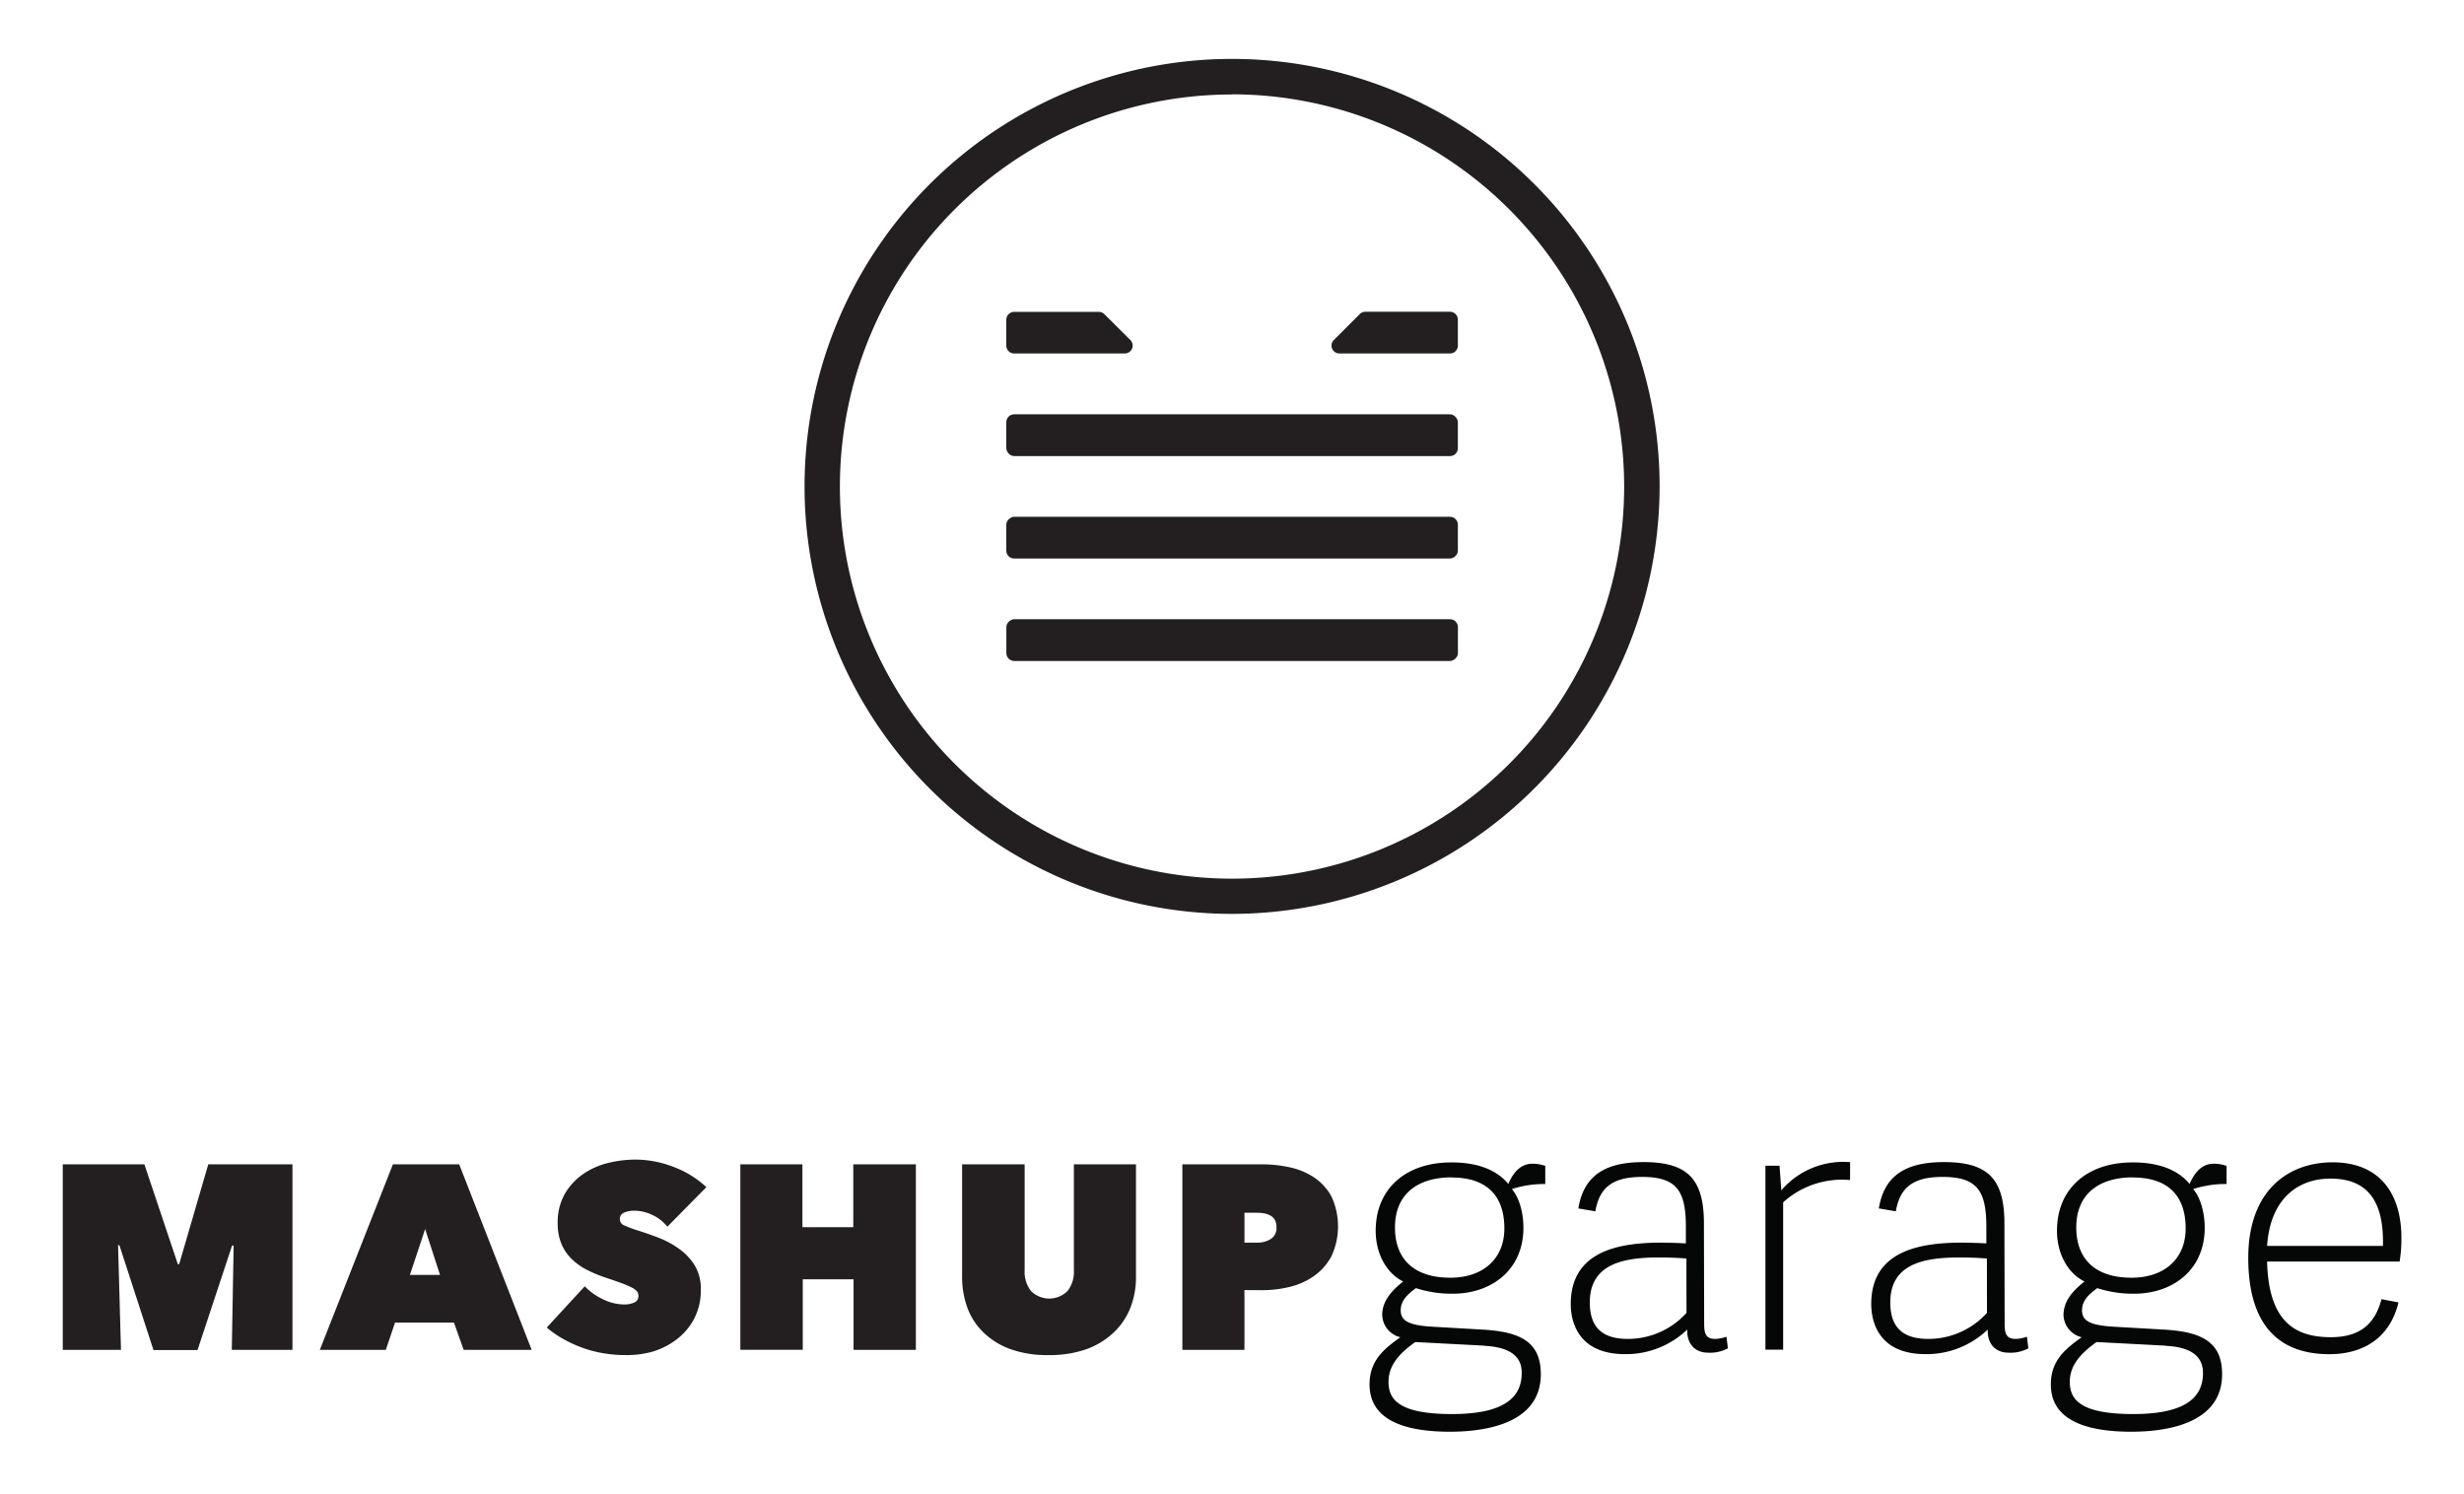<svg xmlns="http://www.w3.org/2000/svg" viewBox="0 0 441.99 268.06"><defs><style>.a{fill:#231f20;}.b{fill:#050606;}</style></defs><title>MG</title><path class="a" d="M21.18,223.36l.52,18.8H11.26V208.88H25.9l6,17.91h.24l5.22-17.91h15.1v33.28H41.58l.33-18.71-.28,0-6.2,18.75h-7.9l-6.11-18.8Z"/><path class="a" d="M70.48,208.88H82.37l13,33.28H83.17l-1.74-4.89H70.86l-1.65,4.89H57.37Zm5.78,11.61-2.73,8.23h5.4Z"/><path class="a" d="M112.12,243.1a22.47,22.47,0,0,1-4-.35,21.64,21.64,0,0,1-3.76-1,23.5,23.5,0,0,1-3.41-1.59,17.13,17.13,0,0,1-2.87-2l6.81-7.4a10.93,10.93,0,0,0,3.13,2.26,8.79,8.79,0,0,0,4,1,4.33,4.33,0,0,0,1.72-.33,1.22,1.22,0,0,0,.78-1.22,1.26,1.26,0,0,0-.26-.8,2.94,2.94,0,0,0-.92-.68,14.88,14.88,0,0,0-1.81-.78q-1.15-.42-2.89-1a24.5,24.5,0,0,1-3.24-1.34,11.44,11.44,0,0,1-2.75-1.91,8.37,8.37,0,0,1-1.9-2.71,9.24,9.24,0,0,1-.71-3.79,10.26,10.26,0,0,1,1.27-5.27,11.1,11.1,0,0,1,3.27-3.55,13.37,13.37,0,0,1,4.49-2,20.61,20.61,0,0,1,4.94-.61,19.11,19.11,0,0,1,6.7,1.27,17.9,17.9,0,0,1,6,3.67l-7,7.1a7.28,7.28,0,0,0-2.77-2.14,7.43,7.43,0,0,0-3-.73,4.68,4.68,0,0,0-2,.35,1.19,1.19,0,0,0-.75,1.15,1.2,1.2,0,0,0,.78,1.13,21.47,21.47,0,0,0,2.51.94q1.79.56,3.76,1.32a16,16,0,0,1,3.64,2,10.26,10.26,0,0,1,2.75,2.94,8.05,8.05,0,0,1,1.08,4.32,10.92,10.92,0,0,1-1.2,5.24,11.32,11.32,0,0,1-3.15,3.71,13.64,13.64,0,0,1-4.39,2.21A17.34,17.34,0,0,1,112.12,243.1Z"/><path class="a" d="M153.11,229.51H144v12.64H132.8V208.88h11.14v11.28h9.12V208.88h11.23v33.28H153.11Z"/><path class="a" d="M188,243.1a19.36,19.36,0,0,1-6.79-1.08,13.61,13.61,0,0,1-4.82-3,11.79,11.79,0,0,1-2.87-4.44,15.9,15.9,0,0,1-.94-5.52V208.88H183.8v19a5.55,5.55,0,0,0,1.15,3.74,4.65,4.65,0,0,0,6.53,0,5.55,5.55,0,0,0,1.15-3.74v-19h11.14v20.21a14.92,14.92,0,0,1-1,5.52,12.28,12.28,0,0,1-3,4.44,14,14,0,0,1-4.91,3A19.77,19.77,0,0,1,188,243.1Z"/><path class="a" d="M223.23,231.44v10.72H212.09V208.88h14.29a23,23,0,0,1,5,.54,12.69,12.69,0,0,1,4.37,1.83,9.66,9.66,0,0,1,3.1,3.43,12.76,12.76,0,0,1,0,10.65,10.11,10.11,0,0,1-3.06,3.52,12.63,12.63,0,0,1-4.37,2,21,21,0,0,1-5.05.61Zm0-13.87v5.36h2.35a4.44,4.44,0,0,0,2.33-.63,2.29,2.29,0,0,0,1.06-2.14,2.59,2.59,0,0,0-.28-1.29,2,2,0,0,0-.78-.78,3.58,3.58,0,0,0-1.1-.4,6.52,6.52,0,0,0-1.22-.12Z"/><path class="b" d="M270.56,212.41c.71-1.69,2-3.64,4.29-3.64a6.79,6.79,0,0,1,2.34.39v3.25a19,19,0,0,0-6,.91c1.36,1.56,2.08,4.29,2.08,6.95,0,7.53-5.71,11.82-12.66,11.82a20.69,20.69,0,0,1-6.62-1c-1.49,1.1-2.73,2.21-2.73,4s1.3,2.66,5.65,2.92l9.09.52c6.62.39,10.39,2.14,10.39,8,0,8.57-9.29,10.32-16.3,10.32-12.79,0-14.42-5.13-14.42-8.51,0-4.35,2.73-6.43,5.52-8.44a4.24,4.24,0,0,1-3.25-4c0-2.53,1.75-4.42,3.77-6-3.05-1.49-4.94-5.06-4.94-9.09,0-7.66,5.52-12.27,13.51-12.27C264.52,208.51,268.29,209.62,270.56,212.41Zm-4.29,29-12.4-.65c-2.73,1.95-4.8,4.09-4.8,7.14s1.69,5.78,11.36,5.78c8.57,0,12.53-2.47,12.53-7.34C273,243.84,271.54,241.7,266.28,241.44Zm-5.91-30.19c-5.58,0-10.13,2.6-10.13,9,0,5.13,2.86,9,9.94,9,5.84,0,9.68-3.38,9.68-8.83C269.85,214.16,266.34,211.24,260.37,211.24Z"/><path class="b" d="M305.69,237.47c0,1.82.32,2.73,2,2.73a6.76,6.76,0,0,0,2-.39l.26,2.08a6.76,6.76,0,0,1-3.51.78c-2.86,0-3.9-2.14-3.77-4.16a15.83,15.83,0,0,1-11.17,4.42c-8.44,0-9.74-5.84-9.74-9,0-9.42,8.51-11,16.17-11,1.56,0,3.05.06,4.48.13v-2.92c0-6.49-1.62-9-7.86-9-5.52,0-7.66,2.08-8.38,6.17l-3.05-.52c1-6.1,5.06-8.31,11.69-8.31,7.73,0,10.84,2.86,10.84,11Zm-3.18-11.69c-1.49-.13-3.05-.19-5.06-.19-6.62,0-12.27,1.36-12.27,8.05,0,3.57,1.36,6.56,6.82,6.56a14.15,14.15,0,0,0,10.52-4.67Z"/><path class="b" d="M331.86,211.7a15.73,15.73,0,0,0-12,4v26.43h-3.18v-33h2.53l.32,4.42a14.61,14.61,0,0,1,12.34-5.06Z"/><path class="b" d="M359.59,237.47c0,1.82.32,2.73,2,2.73a6.77,6.77,0,0,0,2-.39l.26,2.08a6.76,6.76,0,0,1-3.51.78c-2.86,0-3.9-2.14-3.77-4.16a15.83,15.83,0,0,1-11.17,4.42c-8.44,0-9.74-5.84-9.74-9,0-9.42,8.51-11,16.17-11,1.56,0,3.05.06,4.48.13v-2.92c0-6.49-1.62-9-7.86-9-5.52,0-7.66,2.08-8.38,6.17l-3.05-.52c1-6.1,5.06-8.31,11.69-8.31,7.73,0,10.84,2.86,10.84,11Zm-3.18-11.69c-1.49-.13-3.05-.19-5.06-.19-6.62,0-12.27,1.36-12.27,8.05,0,3.57,1.36,6.56,6.82,6.56a14.15,14.15,0,0,0,10.52-4.67Z"/><path class="b" d="M392.77,212.41c.71-1.69,2-3.64,4.29-3.64a6.79,6.79,0,0,1,2.34.39v3.25a19,19,0,0,0-6,.91c1.36,1.56,2.08,4.29,2.08,6.95,0,7.53-5.71,11.82-12.66,11.82a20.69,20.69,0,0,1-6.62-1c-1.49,1.1-2.73,2.21-2.73,4s1.3,2.66,5.65,2.92l9.09.52c6.62.39,10.39,2.14,10.39,8,0,8.57-9.29,10.32-16.3,10.32-12.79,0-14.42-5.13-14.42-8.51,0-4.35,2.73-6.43,5.52-8.44a4.24,4.24,0,0,1-3.25-4c0-2.53,1.75-4.42,3.77-6-3.05-1.49-4.94-5.06-4.94-9.09,0-7.66,5.52-12.27,13.51-12.27C386.73,208.51,390.5,209.62,392.77,212.41Zm-4.29,29-12.4-.65c-2.73,1.95-4.8,4.09-4.8,7.14s1.69,5.78,11.36,5.78c8.57,0,12.53-2.47,12.53-7.34C395.17,243.84,393.74,241.7,388.48,241.44Zm-5.91-30.19c-5.58,0-10.13,2.6-10.13,9,0,5.13,2.86,9,9.94,9,5.84,0,9.68-3.38,9.68-8.83C392.06,214.16,388.55,211.24,382.58,211.24Z"/><path class="b" d="M403.29,225.66c0-12.14,7.21-17.14,15.13-17.14,8.77,0,12.34,6,12.34,13.51a24.32,24.32,0,0,1-.32,4.29H406.67c.26,10.91,5.13,13.57,11.43,13.57,5.19,0,7.92-2.34,9.09-6.82l3.05.58c-1.62,6.69-6.69,9.29-12.4,9.29C406.47,242.93,403.29,234.81,403.29,225.66Zm24.16-2.14c.19-7.86-2.6-12.08-9.42-12.08-5.52,0-10.78,3.31-11.36,12.08Z"/><path class="a" d="M221,163.95A76.69,76.69,0,1,1,297.7,87.26,76.78,76.78,0,0,1,221,163.95Zm0-147a70.34,70.34,0,1,0,70.34,70.34A70.42,70.42,0,0,0,221,16.92Z"/><path class="a" d="M239.26,61l4.66-4.66a1.41,1.41,0,0,1,1-.41H260.1a1.41,1.41,0,0,1,1.41,1.41V62a1.41,1.41,0,0,1-1.41,1.41H240.26A1.41,1.41,0,0,1,239.26,61Z"/><path class="a" d="M180.51,62V57.36a1.41,1.41,0,0,1,1.41-1.41H197.1a1.41,1.41,0,0,1,1,.41L202.76,61a1.41,1.41,0,0,1-1,2.41H181.92A1.41,1.41,0,0,1,180.51,62Z"/><rect class="a" x="180.51" y="74.33" width="81" height="7.49" rx="1.41" ry="1.41"/><rect class="a" x="217.27" y="55.95" width="7.49" height="81" rx="1.41" ry="1.41" transform="translate(317.46 -124.56) rotate(90)"/><rect class="a" x="217.27" y="74.32" width="7.49" height="81" rx="1.41" ry="1.41" transform="translate(335.84 -106.18) rotate(90)"/></svg>